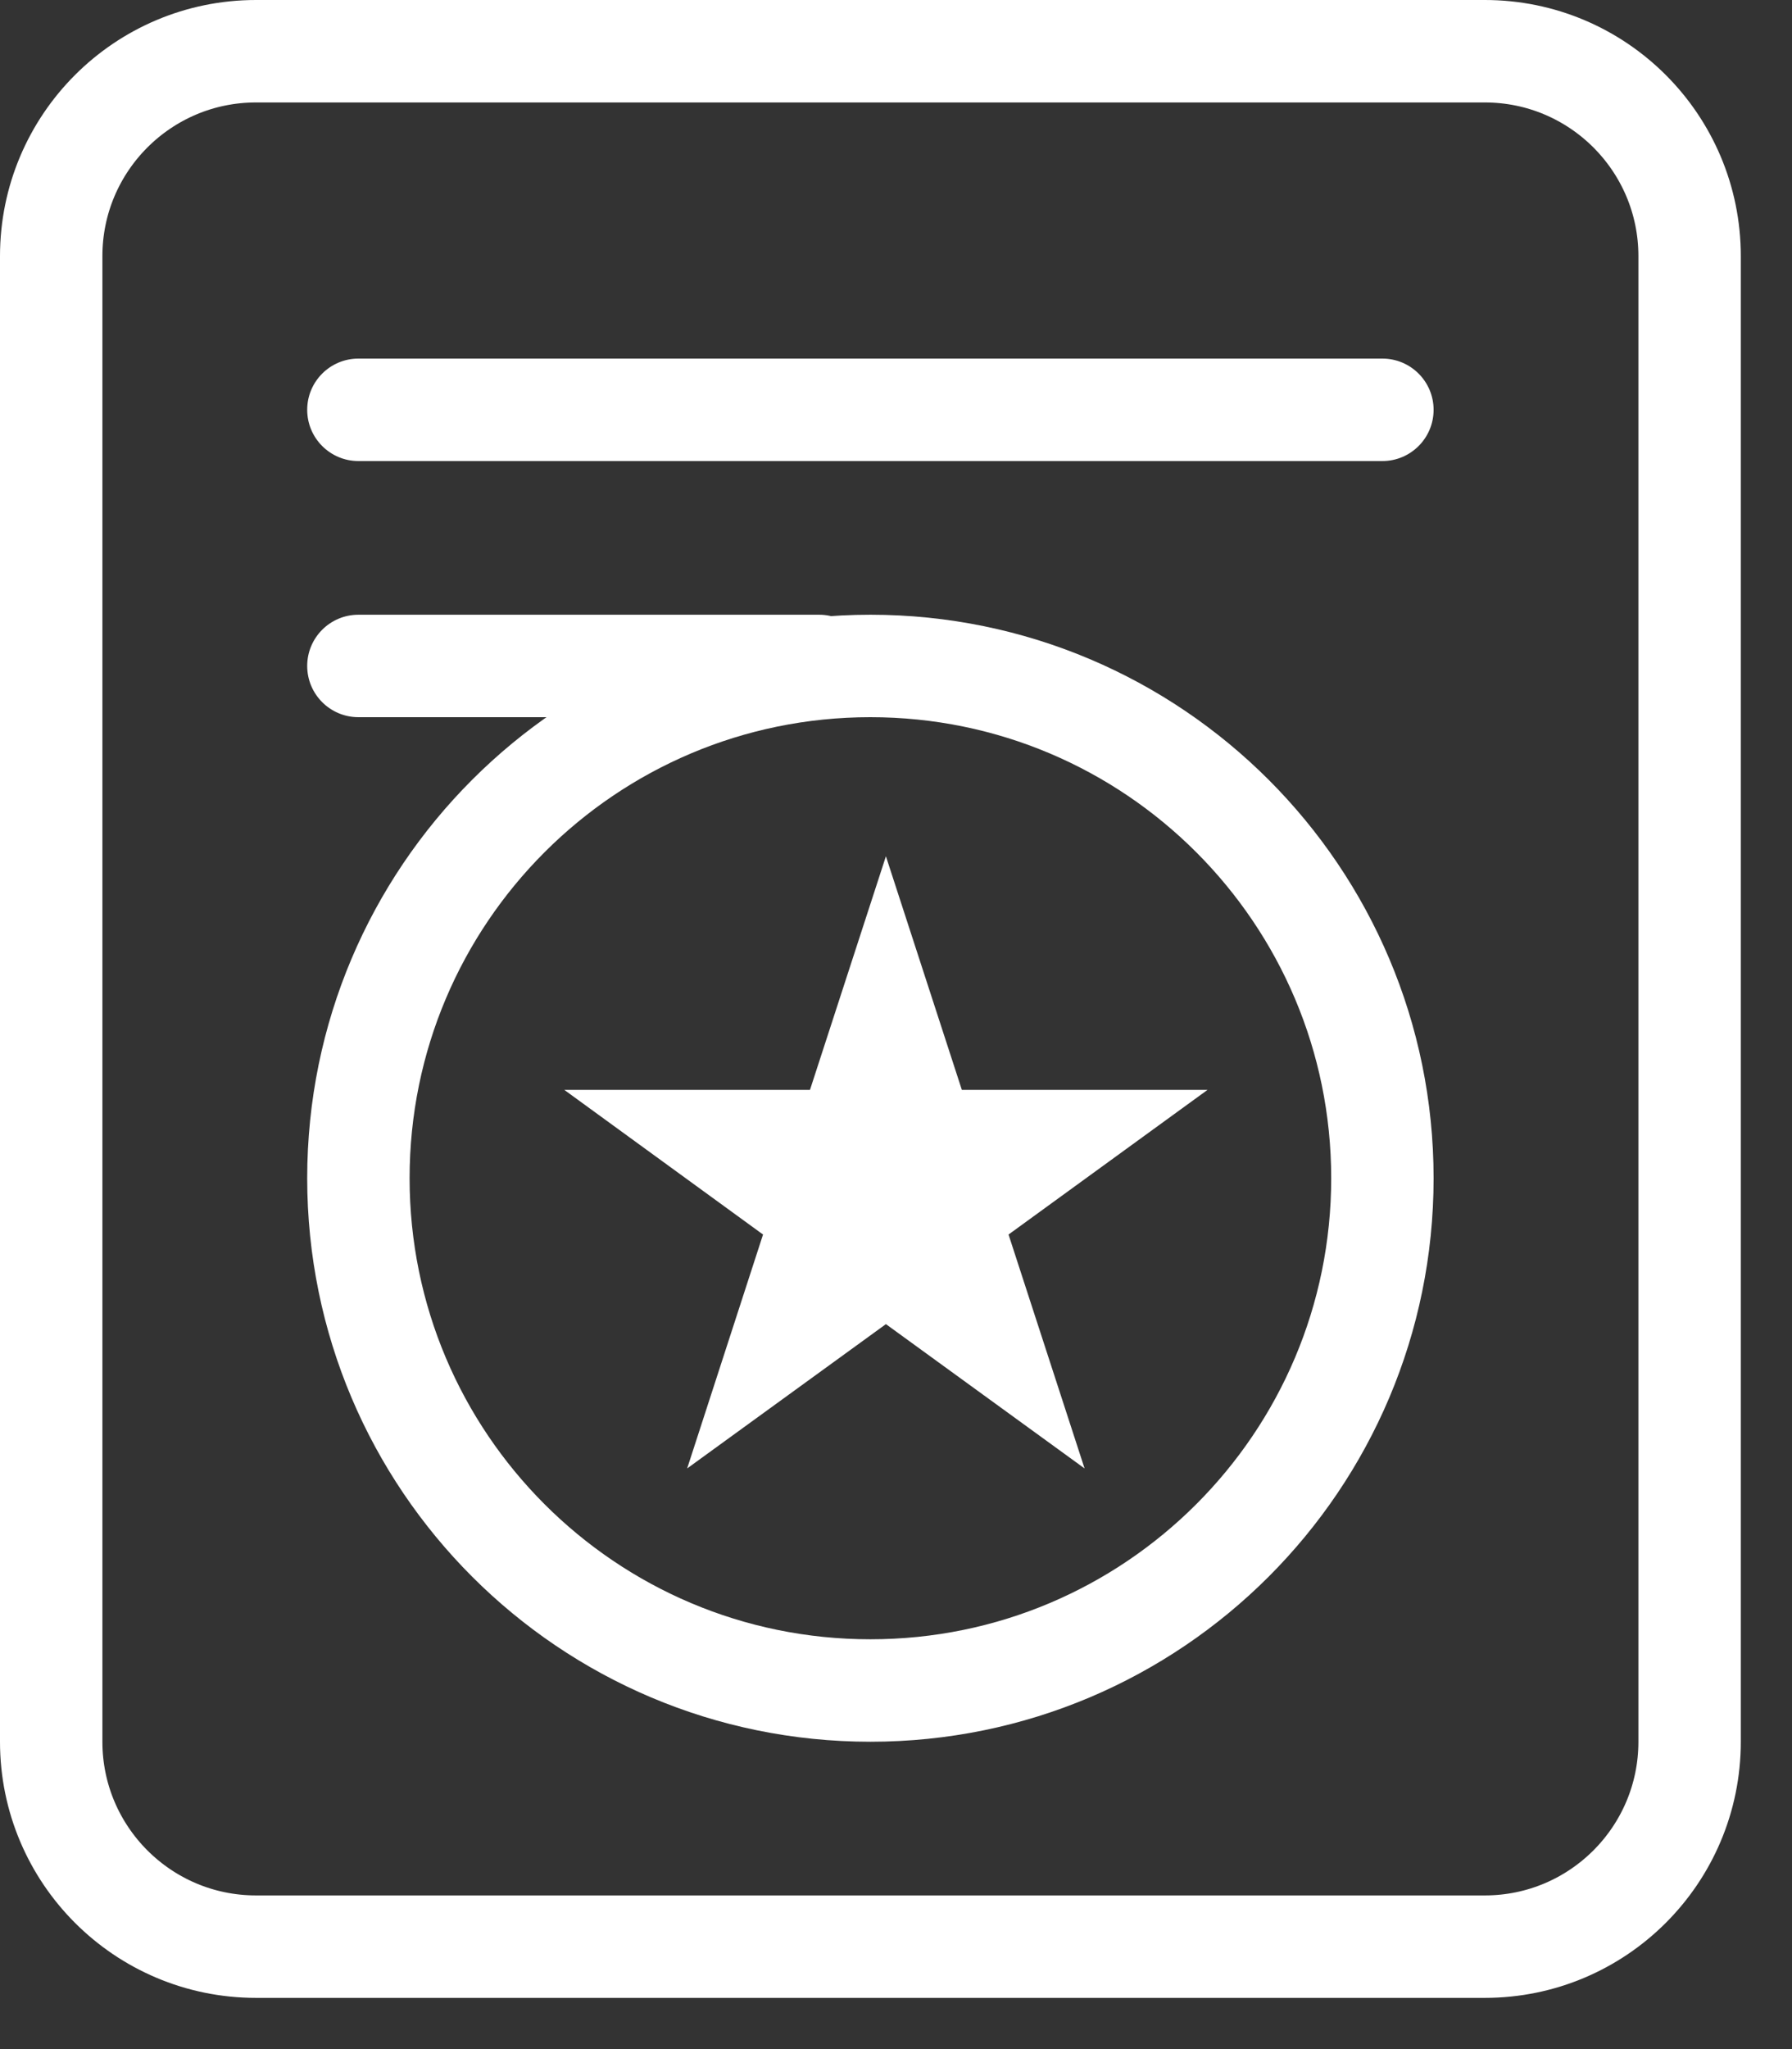 <svg 
 xmlns="http://www.w3.org/2000/svg"
 xmlns:xlink="http://www.w3.org/1999/xlink"
 width="35px" height="40px">
<rect width="100%" height="100%" fill="#333333" stroke="none"/>
<path fill-rule="evenodd"  fill="rgb(255, 255, 255)"
 d="M7.000,7.000 L27.000,7.000 C27.552,7.000 28.000,7.448 28.000,8.000 C28.000,8.552 27.552,9.000 27.000,9.000 L7.000,9.000 C6.448,9.000 6.000,8.552 6.000,8.000 C6.000,7.448 6.448,7.000 7.000,7.000 Z"/>
<path fill-rule="evenodd"  fill="rgb(255, 255, 255)"
 d="M7.000,12.000 L16.000,12.000 C16.552,12.000 17.000,12.448 17.000,13.000 C17.000,13.552 16.552,14.000 16.000,14.000 L7.000,14.000 C6.448,14.000 6.000,13.552 6.000,13.000 C6.000,12.448 6.448,12.000 7.000,12.000 Z"/>
<path fill-rule="evenodd"  stroke="rgb(255, 255, 255)" stroke-width="2px" stroke-linecap="butt" stroke-linejoin="miter" fill="none"
 d="M17.000,13.000 C22.523,13.000 27.000,17.477 27.000,23.000 C27.000,28.523 22.523,33.000 17.000,33.000 C11.477,33.000 7.000,28.523 7.000,23.000 C7.000,17.477 11.477,13.000 17.000,13.000 Z"/>
<path fill-rule="evenodd"  fill="rgb(255, 255, 255)"
 d="M17.303,16.715 L18.786,21.275 L23.585,21.275 L19.698,24.099 L21.183,28.665 L17.303,25.848 L13.421,28.665 L14.903,24.099 L11.021,21.275 L15.820,21.275 L17.303,16.715 Z"/>
<path fill-rule="evenodd"  stroke="rgb(255, 255, 255)" stroke-width="2px" stroke-linecap="butt" stroke-linejoin="miter" fill="none"
 d="M5.000,1.000 L29.000,1.000 C31.209,1.000 33.000,2.791 33.000,5.000 L33.000,34.000 C33.000,36.209 31.209,38.000 29.000,38.000 L5.000,38.000 C2.791,38.000 1.000,36.209 1.000,34.000 L1.000,5.000 C1.000,2.791 2.791,1.000 5.000,1.000 Z"/>
</svg>